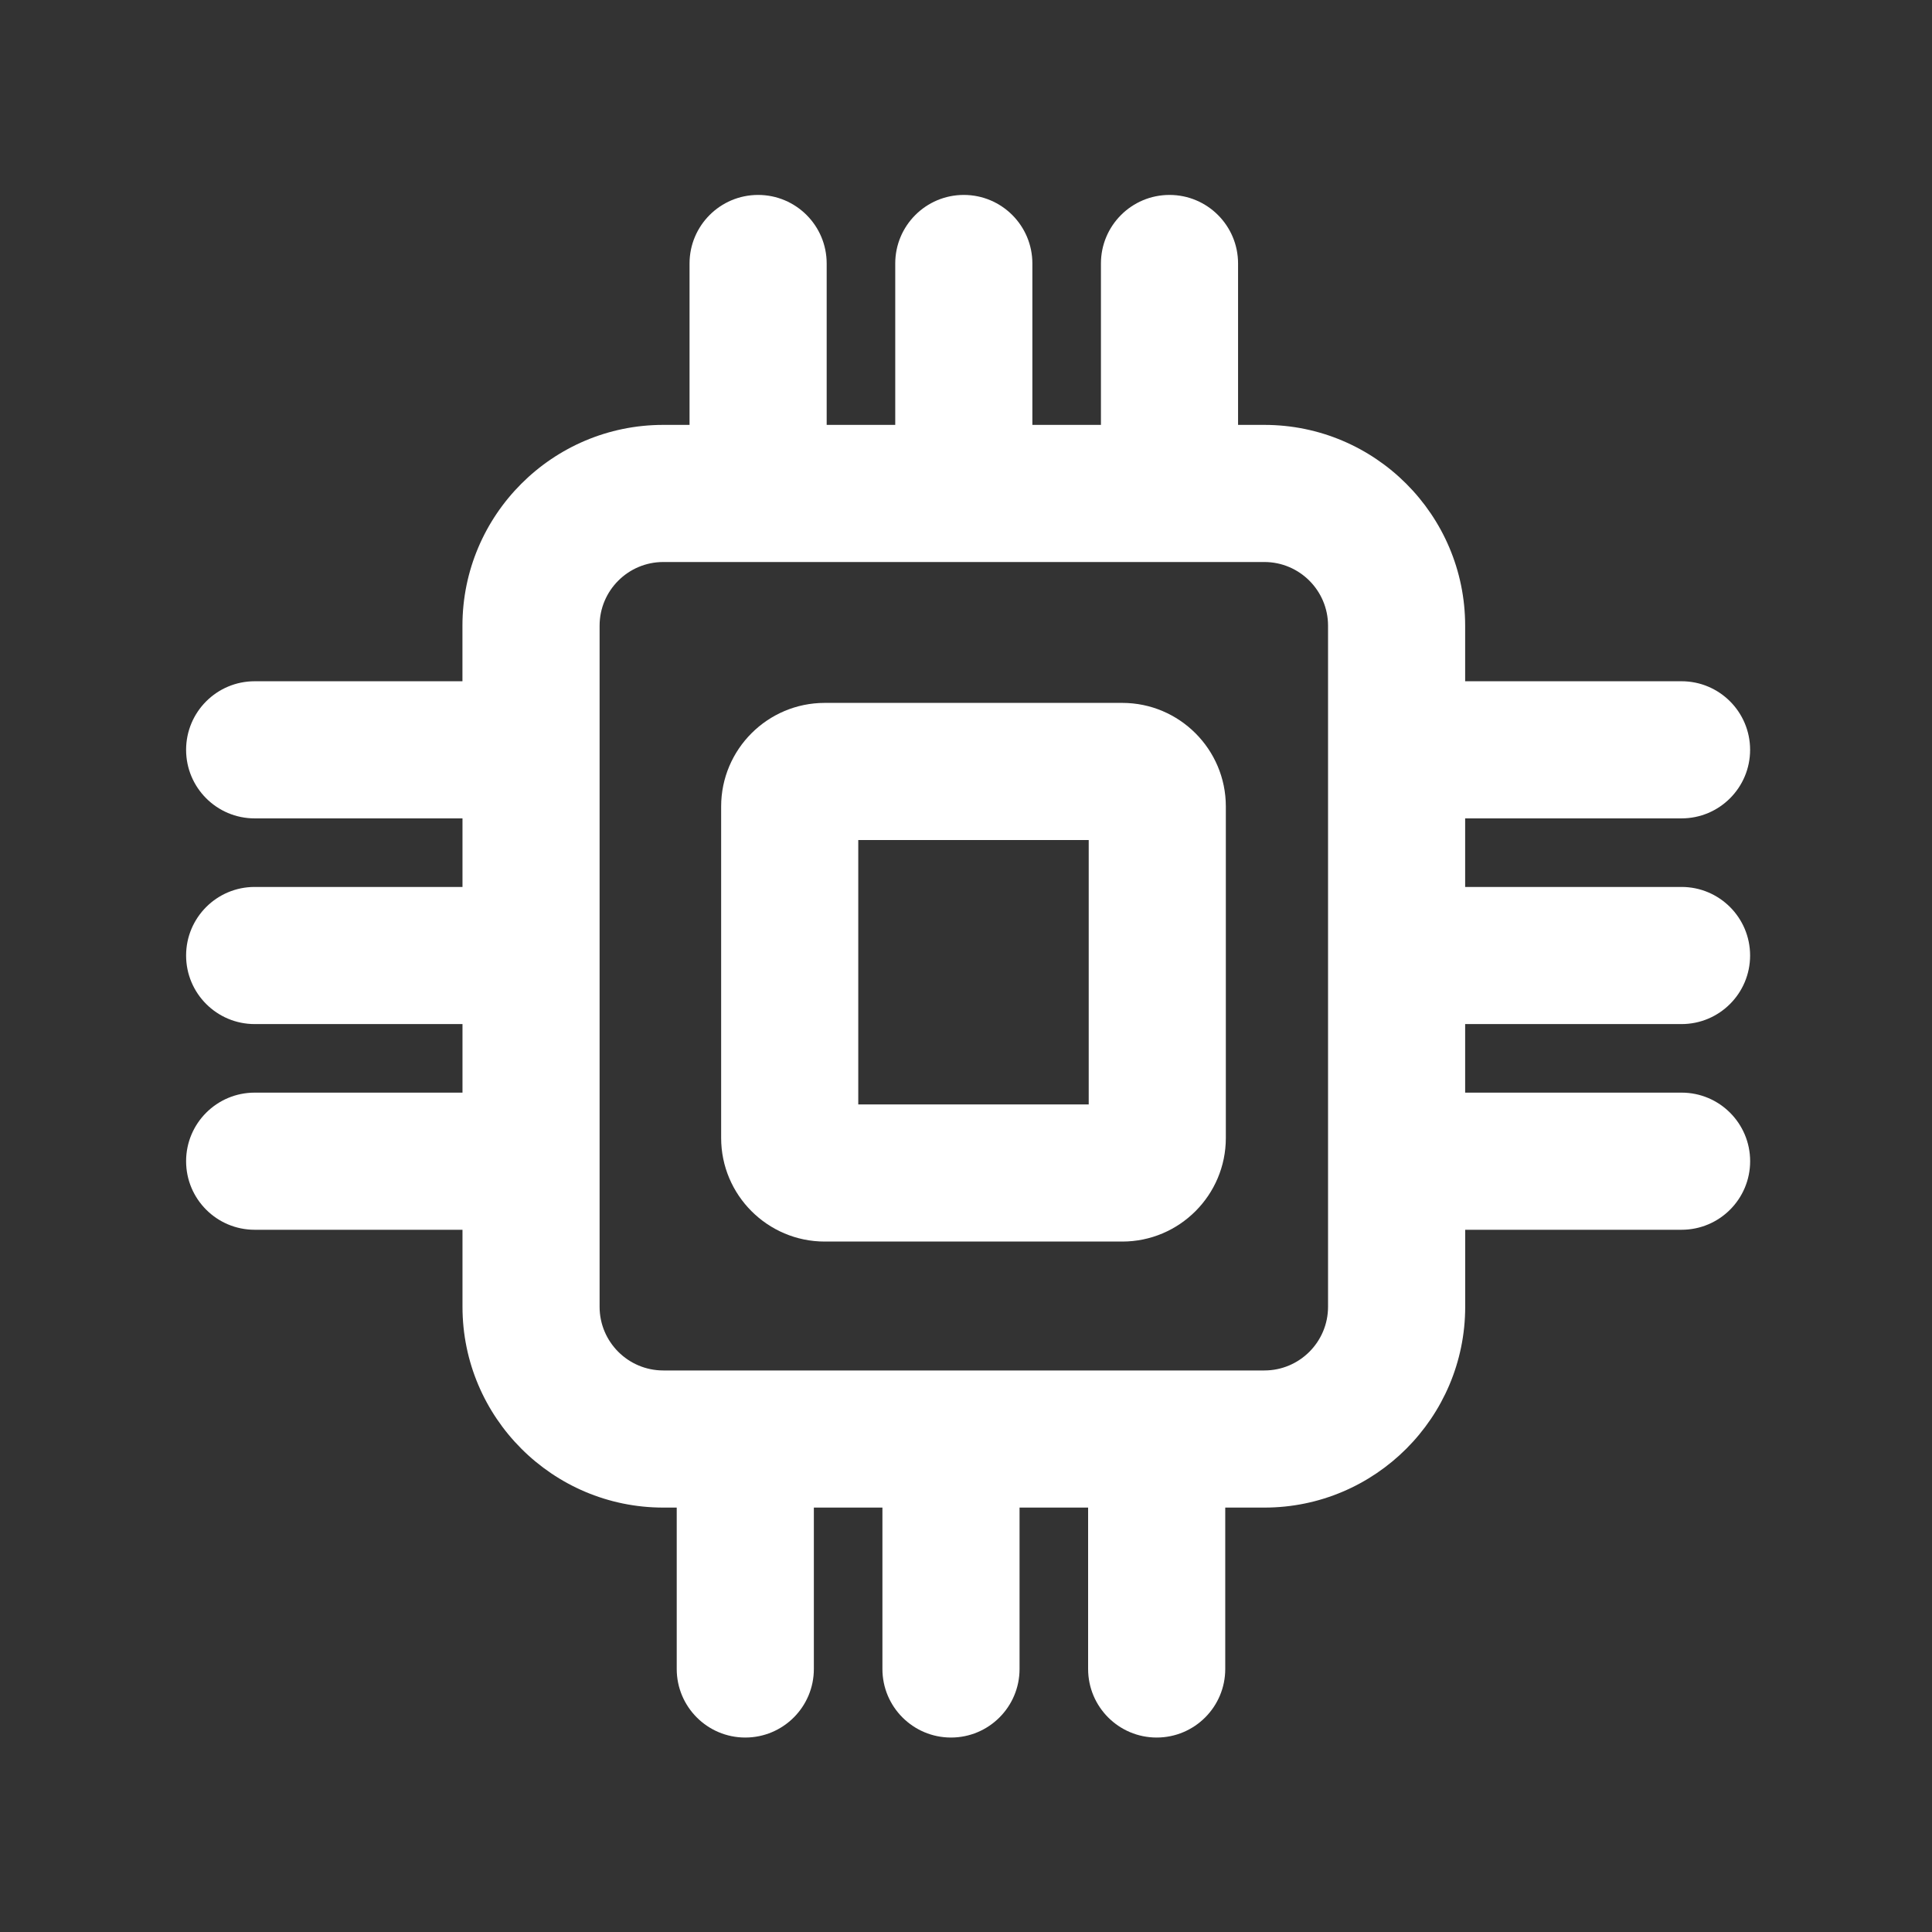 <?xml version="1.0" standalone="no"?><!DOCTYPE svg PUBLIC "-//W3C//DTD SVG 1.1//EN" "http://www.w3.org/Graphics/SVG/1.1/DTD/svg11.dtd"><svg class="icon" width="18px" height="18.00px" viewBox="0 0 1024 1024" version="1.1" xmlns="http://www.w3.org/2000/svg"><rect x="0" y="0" width="1024" height="1024" fill="#333333" stroke="none"/><path fill="#ffffff" d="M594.83 372.55H437.12c-30.27 0-54.9 24.62-54.9 54.89v175.71c0 30.27 24.63 54.9 54.9 54.9h157.71c30.27 0 54.89-24.63 54.89-54.9V427.44c0-30.27-24.62-54.89-54.89-54.89z m-17.79 212.82H454.9V445.23h122.14v140.14z"  /><path fill="#ffffff" d="M891.25 542.78c20.07 0 36.34-16.27 36.34-36.34s-16.27-36.34-36.34-36.34H776.56v-36.34h114.69c20.07 0 36.34-16.27 36.34-36.34s-16.27-36.34-36.34-36.34H776.56v-29.46c0-58.68-47.74-106.42-106.41-106.42H656.2v-85.54c0-20.07-16.27-36.34-36.34-36.34-20.07 0-36.34 16.27-36.34 36.34v85.54h-36.34v-85.54c0-20.07-16.27-36.34-36.34-36.34s-36.34 16.27-36.34 36.34v85.54h-36.34v-85.54c0-20.07-16.27-36.34-36.34-36.34s-36.34 16.27-36.34 36.34v85.54h-13.95c-58.68 0-106.42 47.74-106.42 106.42v29.46H134.98c-20.07 0-36.34 16.27-36.34 36.34s16.27 36.34 36.34 36.34h110.15v36.34H134.98c-20.07 0-36.34 16.27-36.34 36.34s16.27 36.34 36.34 36.34h110.15v36.34H134.98c-20.07 0-36.34 16.27-36.34 36.34 0 20.07 16.27 36.34 36.34 36.34h110.15v40.83c0 58.68 47.74 106.42 106.42 106.42h7.13v85.54c0 20.07 16.27 36.34 36.34 36.34s36.34-16.27 36.34-36.34v-85.54h36.34v85.54c0 20.07 16.27 36.34 36.34 36.34 20.07 0 36.34-16.27 36.34-36.34v-85.54h36.34v85.54c0 20.07 16.27 36.34 36.34 36.34 20.07 0 36.34-16.27 36.34-36.34v-85.54h20.77c58.68 0 106.41-47.74 106.41-106.42V651.8h114.69c20.07 0 36.34-16.27 36.34-36.34 0-20.07-16.27-36.34-36.34-36.34H776.56v-36.34h114.69zM703.89 692.62c0 18.61-15.13 33.75-33.74 33.75h-318.6c-18.61 0-33.75-15.13-33.75-33.75V331.63c0-18.61 15.13-33.75 33.75-33.75h318.6c18.6 0 33.74 15.13 33.74 33.75v360.99z"  /></svg>